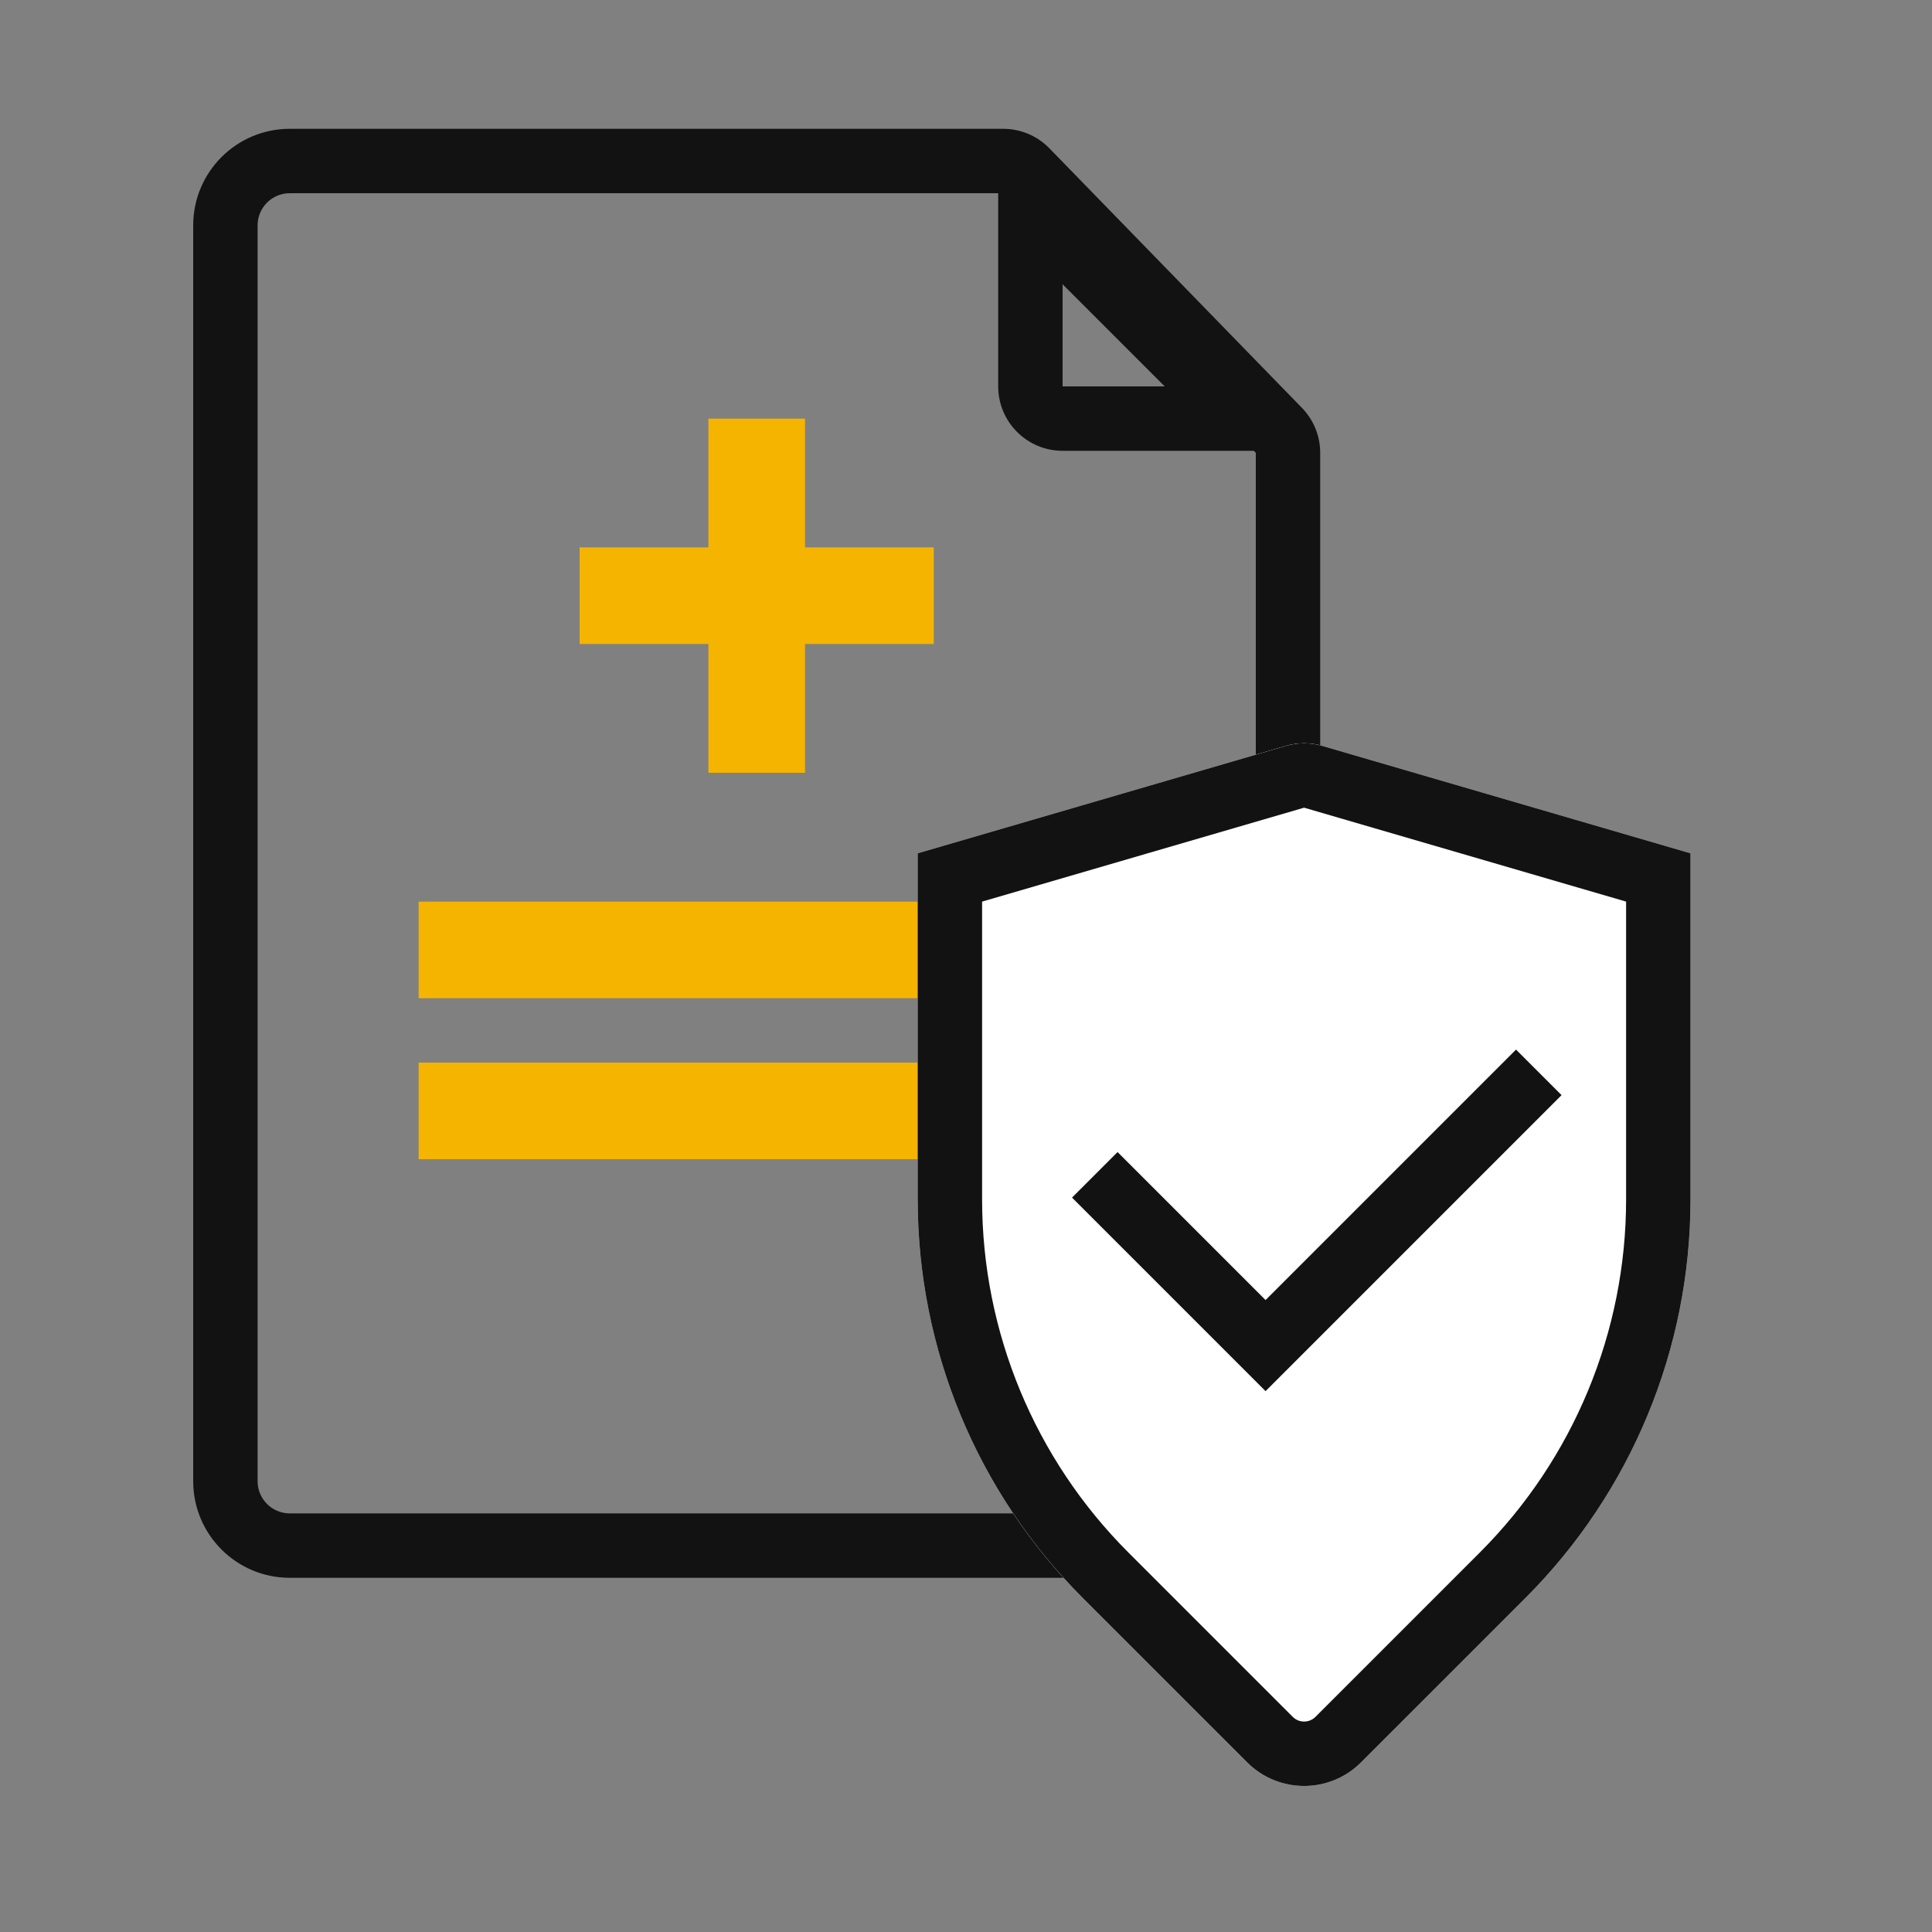 <svg width="120" height="120" viewBox="0 0 120 120" fill="none" xmlns="http://www.w3.org/2000/svg">
<rect x="0" y="0" width="120" height="120" fill="#808080" stroke="none"/>
<path fill-rule="evenodd" clip-rule="evenodd" d="M18 94H76C77.105 94 78 93.105 78 92V28.125L62.311 12H18C16.895 12 16 12.895 16 14V92C16 93.105 16.895 94 18 94ZM18 8C14.686 8 12 10.686 12 14V92C12 95.314 14.686 98 18 98H76C79.314 98 82 95.314 82 92V28.125C82 27.083 81.594 26.082 80.867 25.335L65.178 9.211C64.425 8.437 63.391 8 62.311 8H18Z" fill="#121212"/>
<path fill-rule="evenodd" clip-rule="evenodd" d="M82 28L62 8V24C62 26.209 63.791 28 66 28H82ZM72.343 24L66 17.657L66 24H72.343Z" fill="#121212"/>
<path d="M26 56H63V62H26V56Z" fill="#F4B400"/>
<path d="M26 66H63V72H26V66Z" fill="#F4B400"/>
<path d="M36 34H58V40H36V34Z" fill="#F4B400"/>
<path d="M50 26L50 48L44 48L44 26L50 26Z" fill="#F4B400"/>
<path d="M57 53L79.88 46.327C80.611 46.114 81.389 46.114 82.12 46.327L105 53V74.503C105 83.785 101.313 92.688 94.749 99.252L84.535 109.465C82.583 111.417 79.417 111.417 77.465 109.465L67.251 99.252C60.688 92.688 57 83.785 57 74.503V53Z" fill="white"/>
<path fill-rule="evenodd" clip-rule="evenodd" d="M105 53L82.12 46.327C81.389 46.114 80.611 46.114 79.88 46.327L57 53V74.503C57 83.785 60.688 92.688 67.251 99.252L77.465 109.465C79.417 111.417 82.583 111.417 84.535 109.465L94.749 99.252C101.313 92.688 105 83.785 105 74.503V53ZM101 74.503V56L81 50.167L61 56V74.503C61 82.725 64.266 90.609 70.08 96.423L80.293 106.636C80.683 107.027 81.317 107.027 81.707 106.636L91.92 96.423C97.734 90.609 101 82.725 101 74.503Z" fill="#121212"/>
<path d="M57 53L79.88 46.327C80.611 46.114 81.389 46.114 82.12 46.327L105 53V74.503C105 83.785 101.313 92.688 94.749 99.252L84.535 109.465C82.583 111.417 79.417 111.417 77.465 109.465L67.251 99.252C60.688 92.688 57 83.785 57 74.503V53Z" fill="white"/>
<path fill-rule="evenodd" clip-rule="evenodd" d="M105 53L82.12 46.327C81.389 46.114 80.611 46.114 79.88 46.327L57 53V74.503C57 83.785 60.688 92.688 67.251 99.252L77.465 109.465C79.417 111.417 82.583 111.417 84.535 109.465L94.749 99.252C101.313 92.688 105 83.785 105 74.503V53ZM101 74.503V56L81 50.167L61 56V74.503C61 82.725 64.266 90.609 70.08 96.423L80.293 106.636C80.683 107.027 81.317 107.027 81.707 106.636L91.92 96.423C97.734 90.609 101 82.725 101 74.503Z" fill="#121212"/>
<path fill-rule="evenodd" clip-rule="evenodd" d="M78.607 80.749L69.414 71.556L66.586 74.385L78.607 86.406L96.991 68.021L94.163 65.192L78.607 80.749Z" fill="#121212"/>
</svg>
